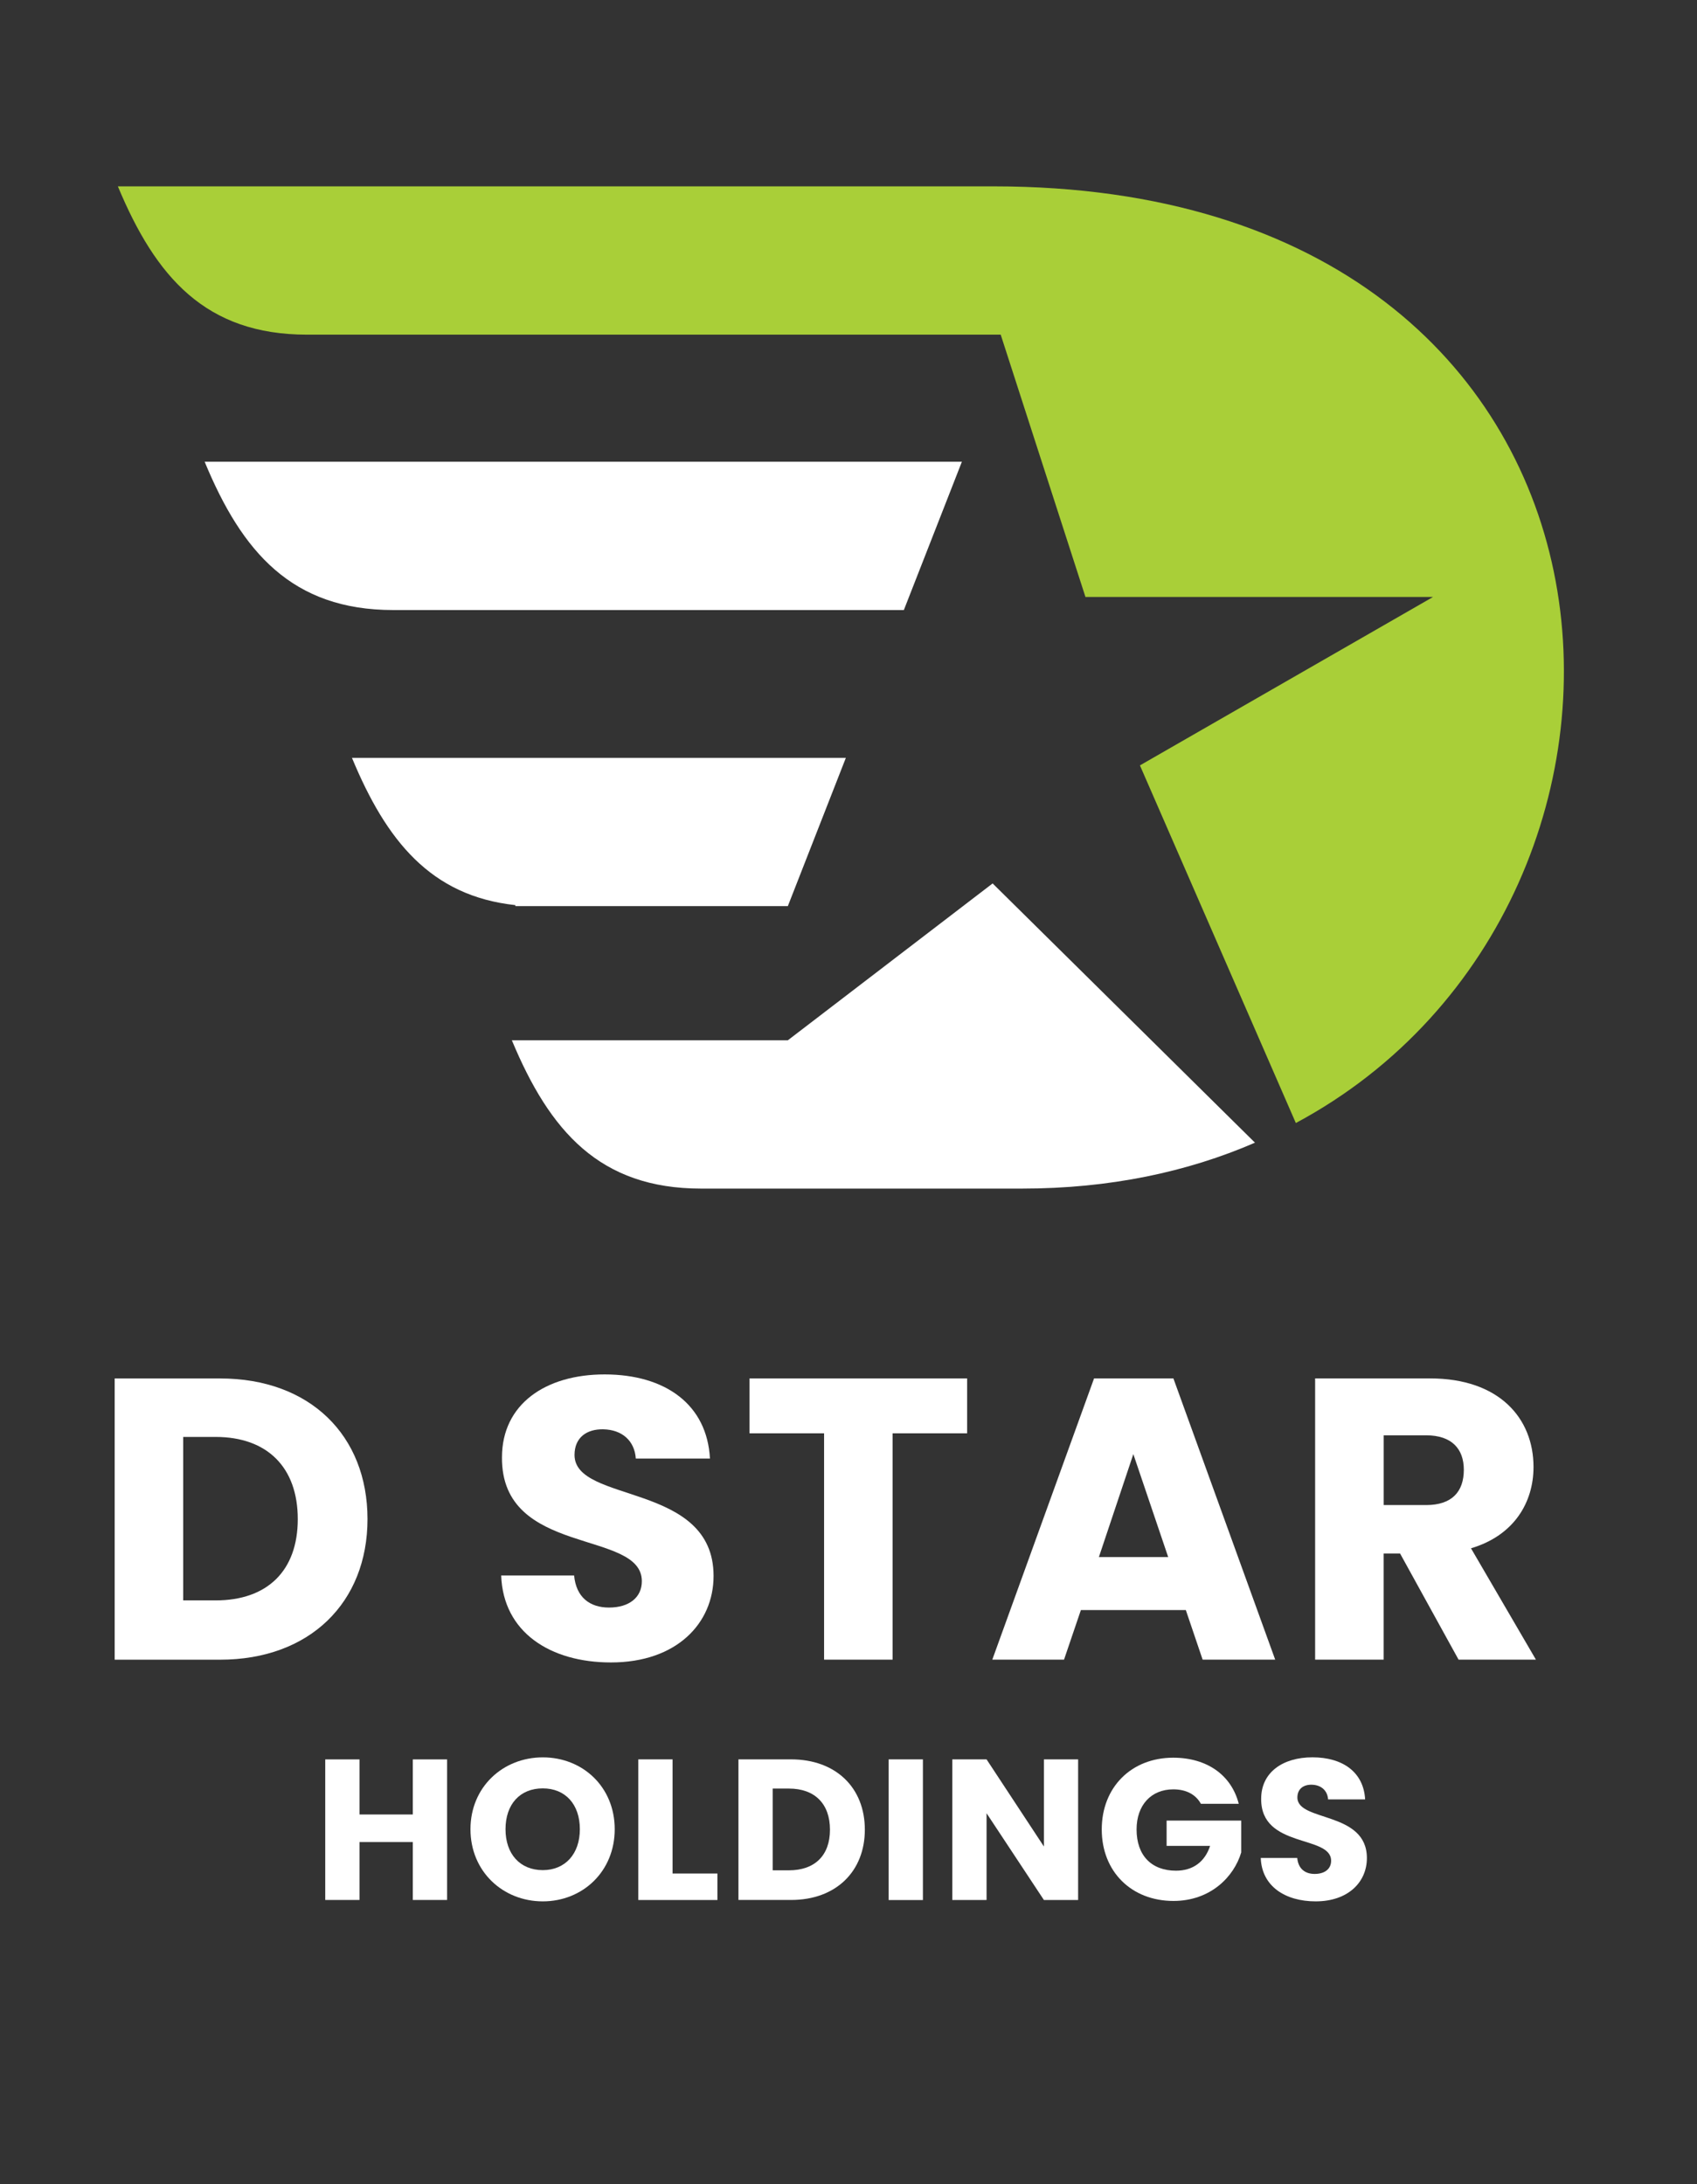 <?xml version="1.0" encoding="utf-8"?>
<!-- Generator: Adobe Illustrator 16.0.0, SVG Export Plug-In . SVG Version: 6.00 Build 0)  -->
<!DOCTYPE svg PUBLIC "-//W3C//DTD SVG 1.1//EN" "http://www.w3.org/Graphics/SVG/1.1/DTD/svg11.dtd">
<svg version="1.1" id="Layer_1" xmlns="http://www.w3.org/2000/svg" xmlns:xlink="http://www.w3.org/1999/xlink" x="0px" y="0px"
	 width="44.976px" height="57.895px" viewBox="0 0 44.976 57.895" enable-background="new 0 0 44.976 57.895" xml:space="preserve">
<rect x="0" y="0" width="44.976" height="57.895" fill="#333333" stroke="none"/>
<path fill="#FFFFFF" d="M9.74,40.268c0,2.209-1.529,3.727-3.908,3.727H3.039v-7.455h2.793C8.211,36.539,9.74,38.047,9.74,40.268
	 M5.715,42.423c1.37,0,2.177-0.785,2.177-2.155S7.084,38.09,5.715,38.09h-0.86v4.333H5.715z"/>
<path fill="#FFFFFF" d="M16.193,44.068c-1.604,0-2.857-0.796-2.91-2.305h1.933c0.053,0.575,0.414,0.85,0.924,0.85
	c0.531,0,0.871-0.265,0.871-0.699c0-1.381-3.728-0.639-3.707-3.282c0-1.413,1.158-2.199,2.719-2.199
	c1.625,0,2.719,0.809,2.793,2.231h-1.965c-0.032-0.479-0.371-0.766-0.86-0.776c-0.435-0.01-0.764,0.213-0.764,0.68
	c0,1.296,3.685,0.712,3.685,3.207C18.912,43.028,17.935,44.068,16.193,44.068"/>
<polygon fill="#FFFFFF" points="19.865,36.539 25.632,36.539 25.632,37.994 23.657,37.994 23.657,43.994 21.841,43.994 
	21.841,37.994 19.865,37.994 "/>
<path fill="#FFFFFF" d="M31.428,42.679h-2.781L28.2,43.994h-1.901l2.697-7.455h2.103l2.698,7.455h-1.923L31.428,42.679z
	 M30.037,38.546l-0.913,2.729h1.837L30.037,38.546z"/>
<path fill="#FFFFFF" d="M37.903,36.539c1.827,0,2.74,1.052,2.74,2.348c0,0.934-0.511,1.815-1.657,2.155l1.721,2.952h-2.05
	l-1.55-2.813h-0.436v2.813h-1.816v-7.455H37.903z M37.797,38.047h-1.125v1.849h1.125c0.681,0,0.999-0.351,0.999-0.936
	C38.796,38.408,38.478,38.047,37.797,38.047"/>
<polygon fill="#FFFFFF" points="10.941,48.829 9.528,48.829 9.528,50.364 8.62,50.364 8.62,46.638 9.528,46.638 9.528,48.098 
	10.941,48.098 10.941,46.638 11.849,46.638 11.849,50.364 10.941,50.364 "/>
<path fill="#FFFFFF" d="M14.386,50.401c-1.057,0-1.917-0.791-1.917-1.912c0-1.119,0.86-1.905,1.917-1.905
	c1.062,0,1.906,0.786,1.906,1.905C16.292,49.61,15.442,50.401,14.386,50.401 M14.386,49.573c0.595,0,0.982-0.431,0.982-1.084
	c0-0.663-0.387-1.083-0.982-1.083c-0.605,0-0.988,0.42-0.988,1.083C13.397,49.143,13.781,49.573,14.386,49.573"/>
<polygon fill="#FFFFFF" points="17.825,46.637 17.825,49.663 19.014,49.663 19.014,50.365 16.917,50.365 16.917,46.637 "/>
<path fill="#FFFFFF" d="M22.921,48.501c0,1.104-0.764,1.863-1.954,1.863h-1.396v-3.727h1.396
	C22.157,46.638,22.921,47.391,22.921,48.501 M20.909,49.578c0.685,0,1.088-0.393,1.088-1.077c0-0.686-0.403-1.09-1.088-1.09h-0.43
	v2.167H20.909z"/>
<rect x="23.552" y="46.637" fill="#FFFFFF" width="0.908" height="3.729"/>
<polygon fill="#FFFFFF" points="28.574,46.637 28.574,50.365 27.667,50.365 26.147,48.065 26.147,50.365 25.239,50.365 
	25.239,46.637 26.147,46.637 27.667,48.947 27.667,46.637 "/>
<path fill="#FFFFFF" d="M32.831,47.815h-1.003c-0.139-0.25-0.393-0.383-0.732-0.383c-0.584,0-0.973,0.414-0.973,1.063
	c0,0.689,0.394,1.093,1.046,1.093c0.452,0,0.766-0.239,0.903-0.658h-1.153v-0.67h1.977v0.845c-0.191,0.644-0.813,1.285-1.795,1.285
	c-1.115,0-1.901-0.779-1.901-1.895c0-1.116,0.781-1.902,1.896-1.902C31.987,46.594,32.636,47.051,32.831,47.815"/>
<path fill="#FFFFFF" d="M34.869,50.401c-0.802,0-1.428-0.397-1.455-1.151h0.967c0.026,0.286,0.207,0.424,0.462,0.424
	c0.266,0,0.436-0.132,0.436-0.35c0-0.691-1.864-0.318-1.854-1.642c0-0.706,0.579-1.099,1.359-1.099c0.813,0,1.358,0.402,1.396,1.115
	h-0.981c-0.018-0.239-0.187-0.383-0.432-0.389c-0.217-0.005-0.382,0.107-0.382,0.34c0,0.648,1.842,0.355,1.842,1.604
	C36.228,49.881,35.74,50.401,34.869,50.401"/>
<path fill-rule="evenodd" clip-rule="evenodd" fill="#FFFFFF" d="M20.88,16.171h3.075l1.538-3.931H20.88h-5.763h-3.128H5.424
	c0.989,2.393,2.313,3.931,5,3.931h3.035h1.658H20.88z"/>
<path fill-rule="evenodd" clip-rule="evenodd" fill="#FFFFFF" d="M13.66,24.02h0.668h4.693h1.859l1.538-3.931H20.88h-1.859h-5.04
	H9.328c0.909,2.192,2.086,3.663,4.332,3.904V24.02z M20.88,27.576h-7.314c1.003,2.407,2.327,3.931,5.014,3.931h1.351h3.329h3.824
	c2.326,0,4.385-0.44,6.177-1.217l-6.953-6.872L20.88,27.576z"/>
<path fill-rule="evenodd" clip-rule="evenodd" fill="#A9CF38" d="M34.344,29.769C45.321,23.886,44.265,4.94,26.335,4.94h-5.027
	h-1.377h-7.113H4.461H3.124c1.003,2.407,2.327,3.931,5.014,3.931h1.551h3.129h8.062h1.364h4.278l2.246,6.953h9.213l-7.769,4.465
	L34.344,29.769z"/>
</svg>
